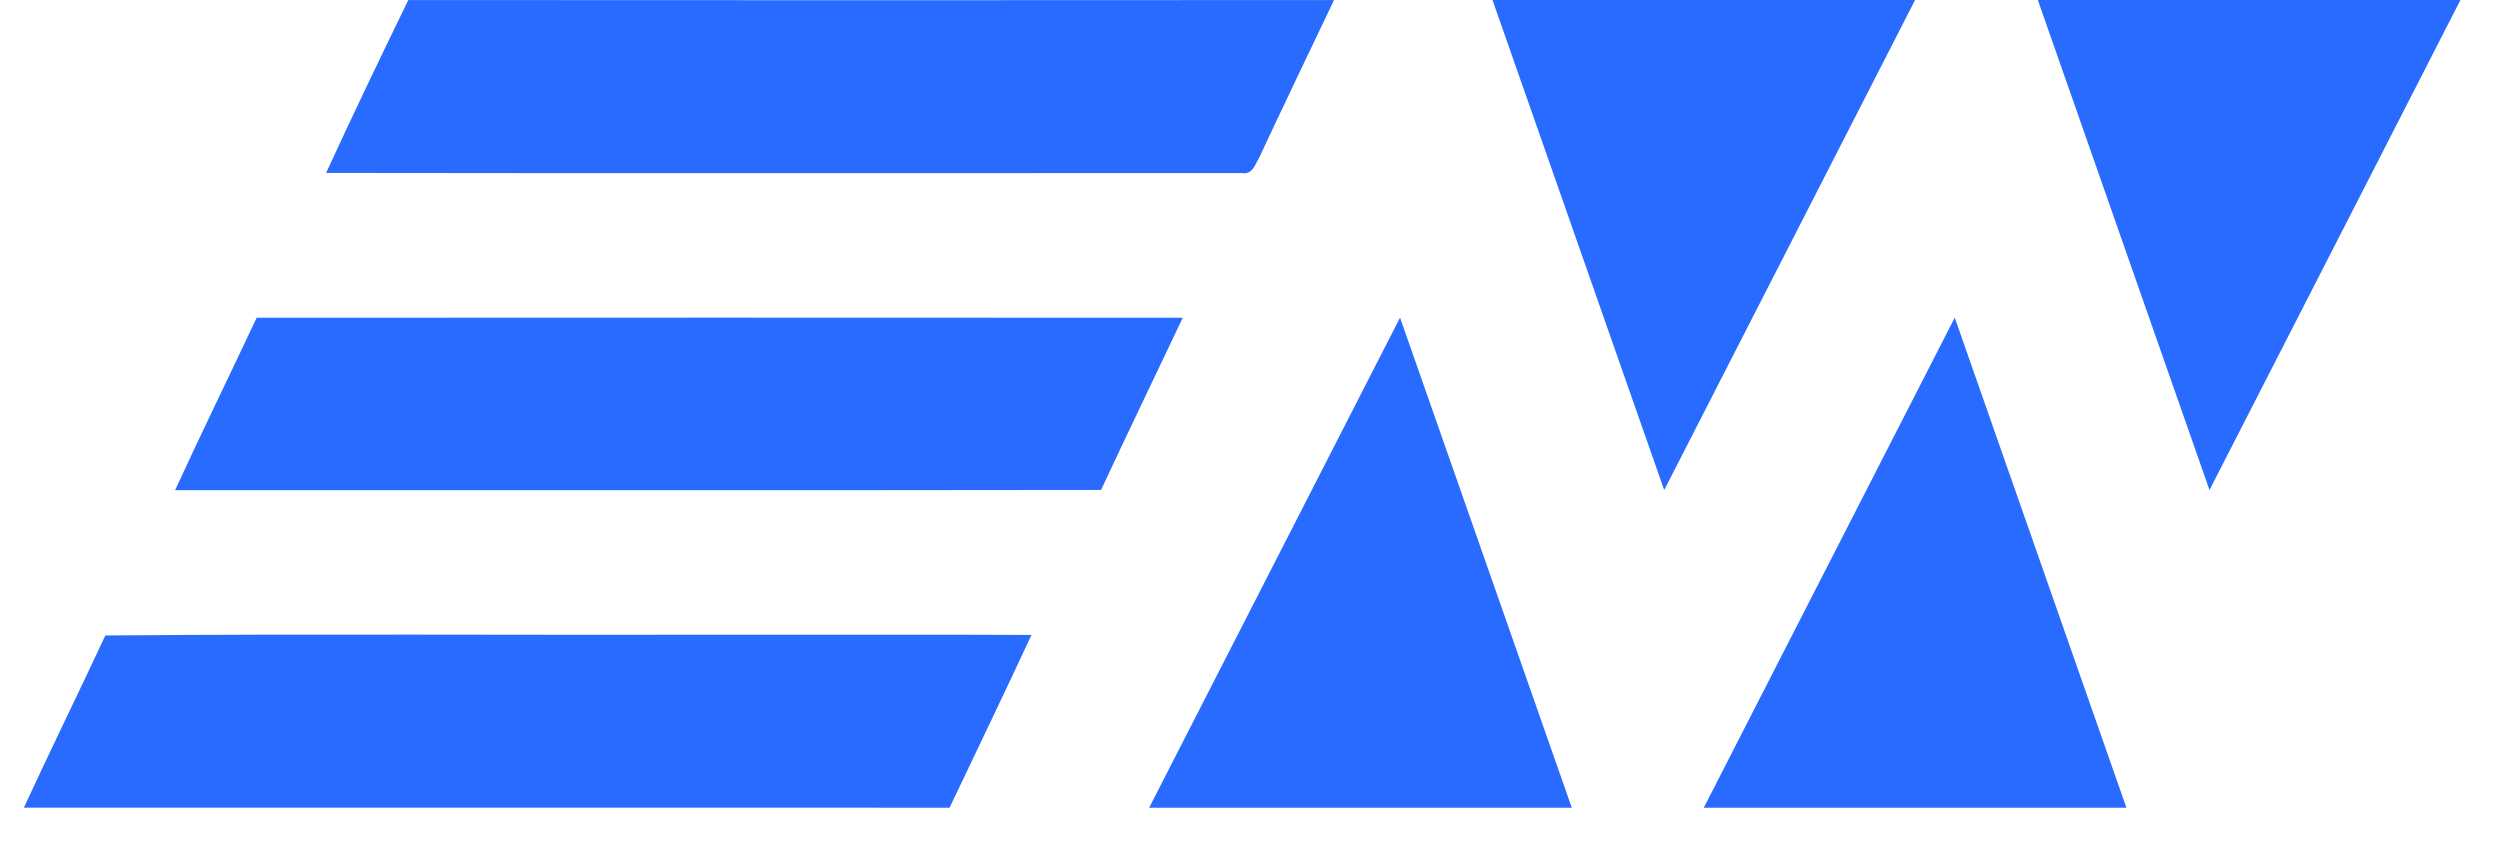<svg width="59" height="20" viewBox="0 0 59 20" fill="none" xmlns="http://www.w3.org/2000/svg">
<path d="M9.636 0C8.977 1.355 8.324 2.714 7.696 4.081C14.901 4.092 22.107 4.084 29.31 4.084C29.56 4.129 29.619 3.879 29.711 3.733C30.294 2.486 30.889 1.244 31.483 0.001C24.201 0.005 16.919 0.008 9.636 0.001V0Z" fill="#296BFF"/>
<path d="M6.057 7.499C5.42 8.856 4.758 10.206 4.132 11.568C11.417 11.565 18.7 11.575 25.985 11.563C26.617 10.205 27.272 8.855 27.913 7.499C20.628 7.494 13.343 7.496 6.057 7.499Z" fill="#296BFF"/>
<path d="M17.075 14.98C12.212 14.99 7.349 14.957 2.486 14.997C1.853 16.354 1.191 17.702 0.563 19.061C7.845 19.061 15.127 19.059 22.41 19.062C23.056 17.703 23.71 16.348 24.343 14.985C21.921 14.972 19.497 14.984 17.075 14.98Z" fill="#296BFF"/>
<path d="M27.12 19.062L33.041 7.496L37.094 19.062H27.12Z" fill="#296BFF"/>
<path d="M40.209 19.062L46.132 7.496L50.183 19.062H40.209Z" fill="#296BFF"/>
<path d="M45.196 0L39.275 11.565L35.223 0H45.196Z" fill="#296BFF"/>
<path d="M58.067 0L52.144 11.565L48.093 0H58.067Z" fill="#296BFF"/>
</svg>
